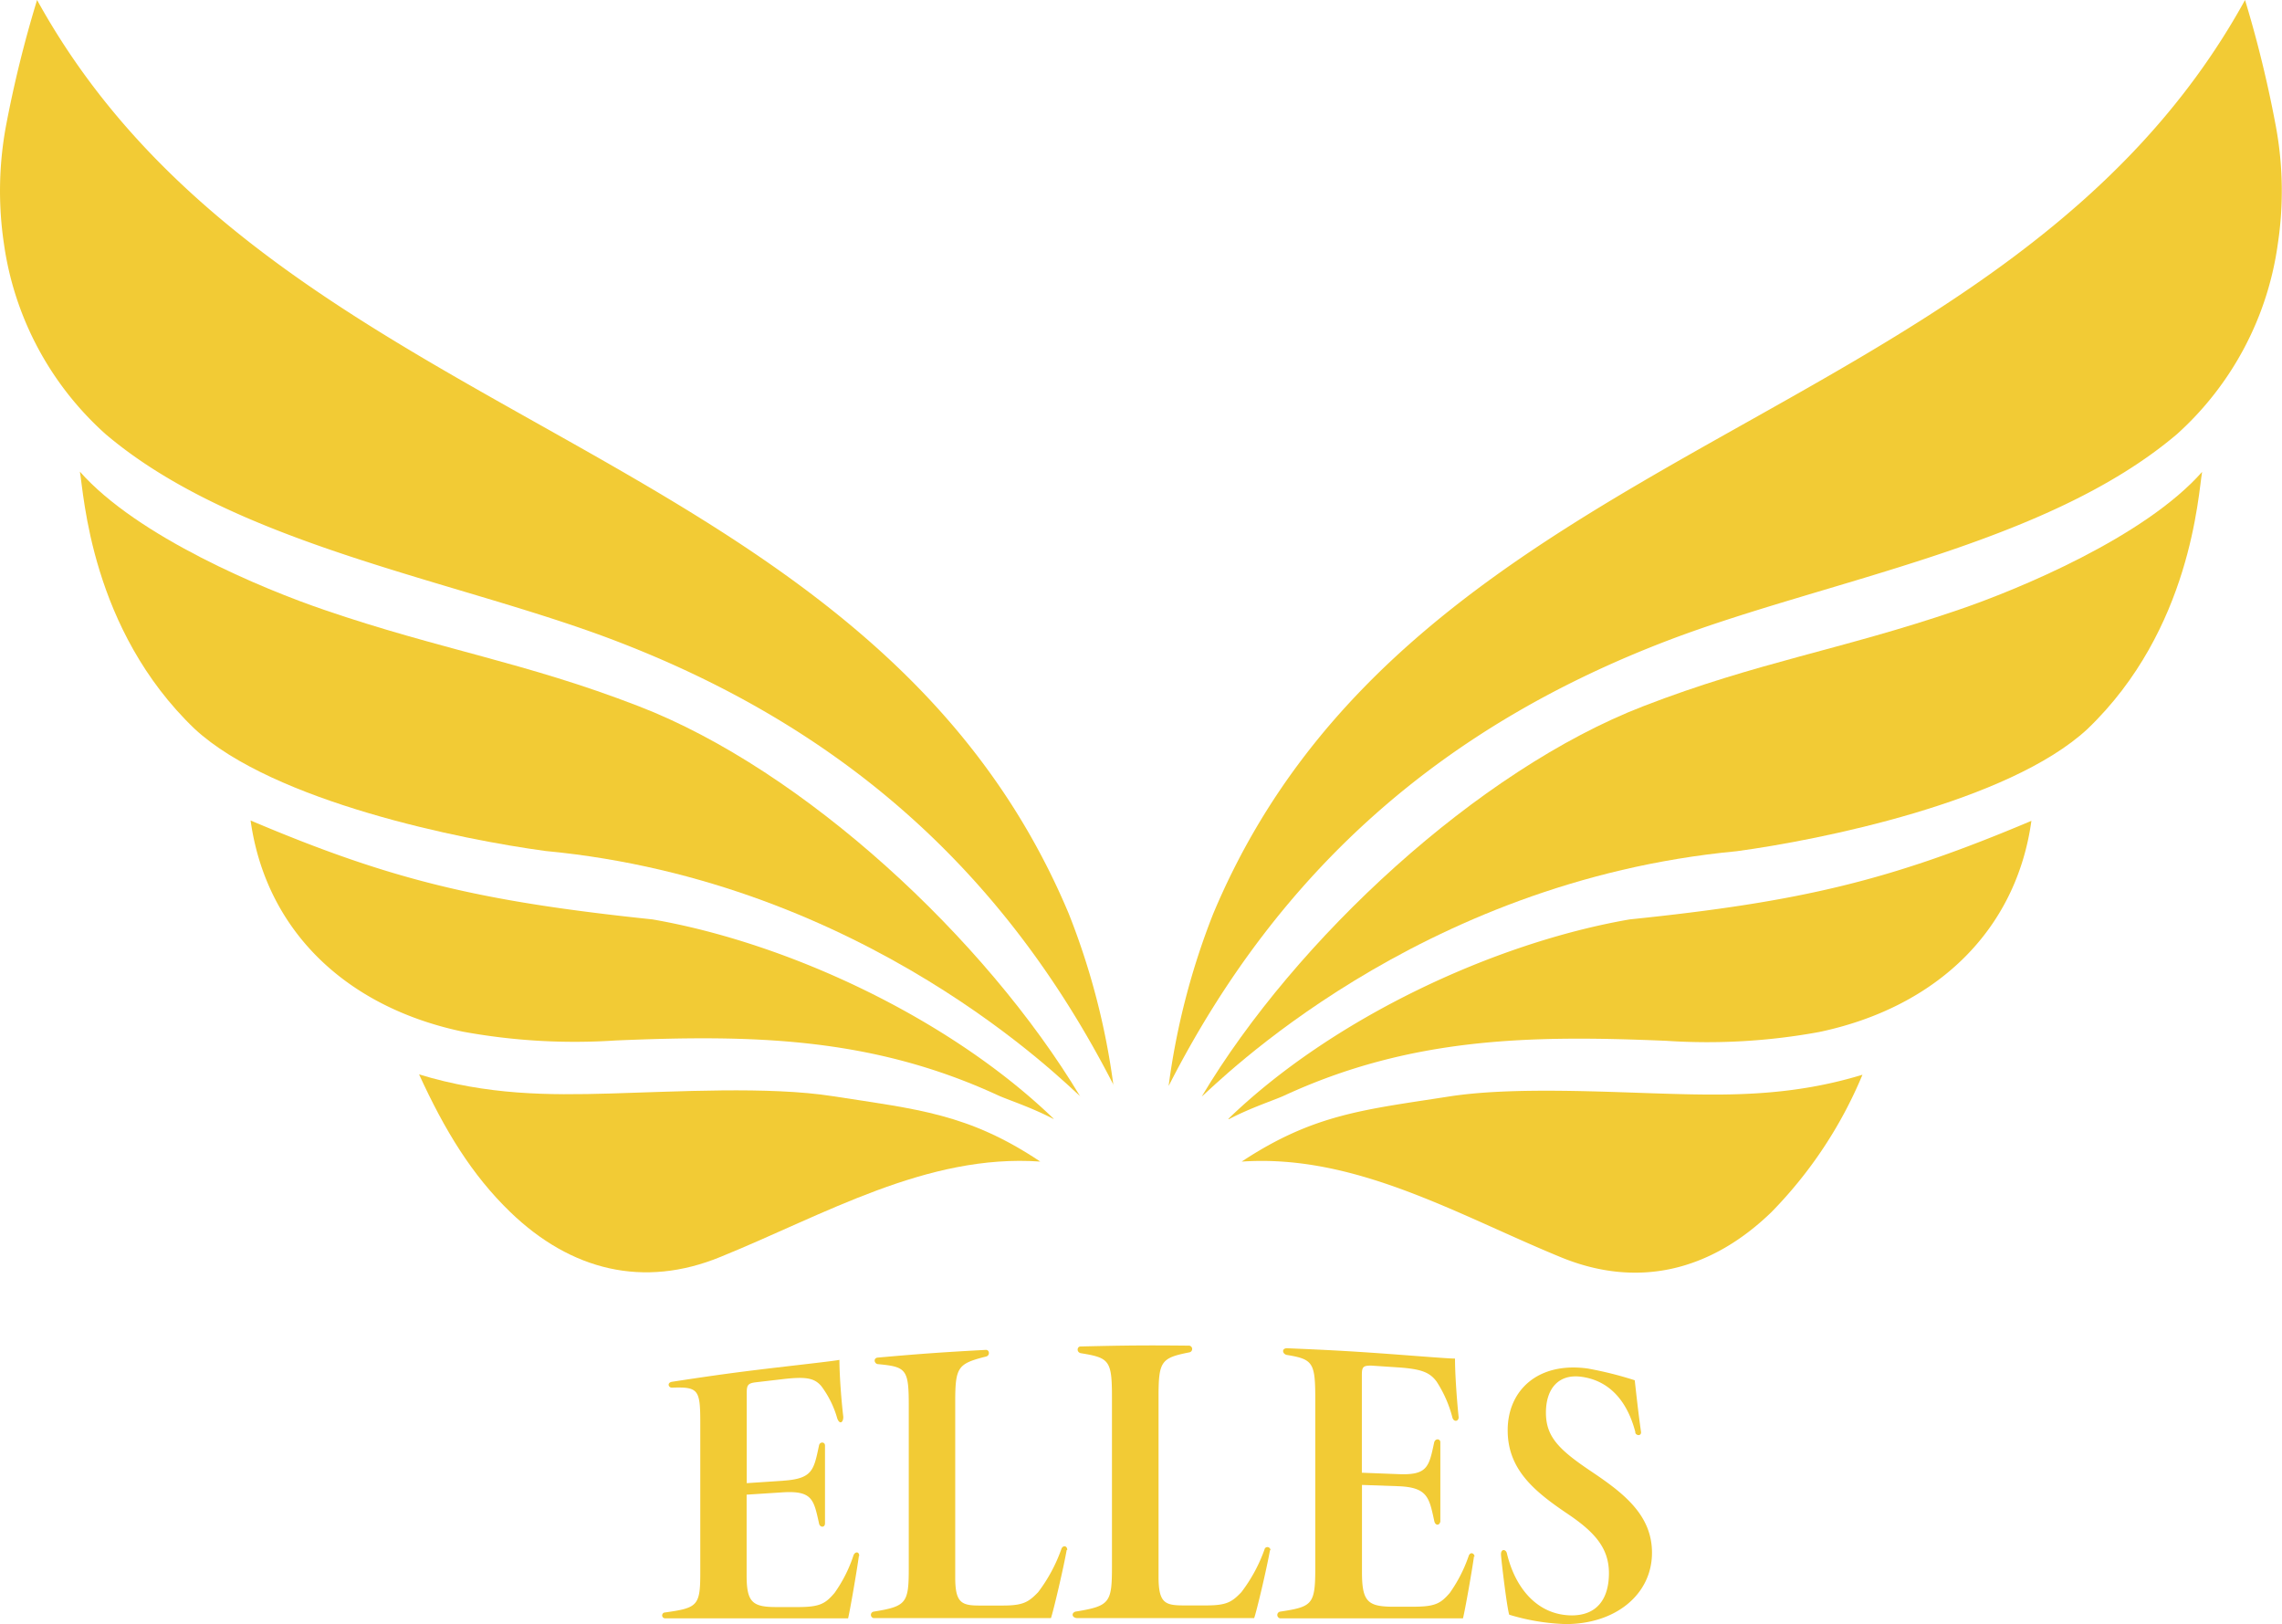 <svg xmlns="http://www.w3.org/2000/svg" viewBox="0 0 194.51 138.44"><defs><style>.cls-1{fill:#f2cb35;}</style></defs><g id="Layer_2" data-name="Layer 2"><g id="Layer_2-2" data-name="Layer 2"><path class="cls-1" d="M99.62,92.47a61.87,61.87,0,0,1,3.79-14.59C120.5,37.11,171,37,191.36,0A100.81,100.81,0,0,1,194,10.84a30.18,30.18,0,0,1,.16,9.9A26.73,26.73,0,0,1,185.56,37c-11.14,9.46-29.8,12.42-43.27,17.54-19.14,7.28-33.18,19.4-42.67,38"/><path class="cls-1" d="M102.43,93.46c8-13.42,23.56-27.83,37.64-33.27,9.72-3.76,16.88-4.81,26.74-8.17,5.28-1.79,16-6.26,20.89-11.8-.33,1.86-.91,13.44-9.79,21.93-6.72,6.21-22.82,9.45-29.89,10.4-27.33,2.58-44.35,19.87-45.59,20.91"/><path class="cls-1" d="M104.7,95.36c8.87-8.57,22.64-15,34.21-17,14.78-1.52,22.28-3.35,34.24-8.4-1.29,9.31-8.05,15.89-18.1,18a52.81,52.81,0,0,1-13,.75c-11.71-.5-21.83-.3-32.62,4.68-.85.39-2.77,1-4.69,2"/><path class="cls-1" d="M105.84,99c6.14-4.06,10.47-4.42,17.63-5.54,5.46-.86,13.47-.38,19-.23,5.23.15,10.45.15,16.28-1.63a37.06,37.06,0,0,1-7.78,11.73c-5.18,5-11.37,6.51-17.91,3.83-8.76-3.59-17.49-8.81-27.19-8.16"/><path class="cls-1" d="M94.9,92.47a61.47,61.47,0,0,0-3.8-14.59C74,37.11,23.55,37,3.16,0A100.57,100.57,0,0,0,.49,10.84a30.46,30.46,0,0,0-.16,9.9A26.78,26.78,0,0,0,9,37c11.14,9.46,29.8,12.42,43.27,17.54,19.14,7.28,33.18,19.4,42.68,38"/><path class="cls-1" d="M92.08,93.46C84,80,68.53,65.63,54.44,60.19,44.73,56.43,37.57,55.38,27.7,52c-5.28-1.79-16-6.26-20.89-11.8.34,1.86.91,13.44,9.79,21.93,6.72,6.21,22.82,9.45,29.9,10.4,27.33,2.58,44.35,19.87,45.58,20.91"/><path class="cls-1" d="M89.82,95.36c-8.88-8.57-22.65-15-34.21-17C40.83,76.81,33.32,75,21.36,69.93c1.3,9.31,8.05,15.89,18.1,18a52.83,52.83,0,0,0,13,.75c11.71-.5,21.83-.3,32.62,4.68.86.39,2.78,1,4.7,2"/><path class="cls-1" d="M88.67,99C82.54,94.91,78.21,94.55,71,93.43c-5.46-.86-13.46-.38-19-.23-5.24.15-10.46.15-16.28-1.63,2.19,4.78,4.5,8.57,7.77,11.73,5.18,5,11.37,6.51,17.91,3.83C70.25,103.54,79,98.32,88.67,99"/><path class="cls-1" d="M73.21,132.6c-.16,1.19-.73,4.52-.92,5.33-6.24,0-9.36,0-15.6,0a.25.25,0,0,1,0-.5c2.75-.39,3-.55,3-3.36v-12.8c0-2.84-.16-3.08-2.42-3-.3,0-.43-.42,0-.5,3.85-.59,5.78-.85,9.65-1.3,3.13-.36,4.37-.51,4.63-.57,0,1.28.16,3.43.33,4.86,0,.48-.3.68-.51.15A8.37,8.37,0,0,0,70,118.13c-.58-.67-1.28-.81-3.16-.6l-2.4.28c-.67.08-.79.23-.79.87,0,3.09,0,4.64,0,7.73l3.1-.21c2.52-.17,2.61-.9,3.06-3,.06-.34.51-.33.51,0,0,2.65,0,4,0,6.63,0,.41-.46.36-.51,0-.45-2-.55-2.79-3.07-2.64l-3.1.2c0,2.76,0,4.13,0,6.89,0,2.26.49,2.68,2.47,2.69H68c1.89,0,2.35-.29,3.13-1.2a11.92,11.92,0,0,0,1.63-3.24c.14-.29.47-.32.48.09"/><path class="cls-1" d="M90.92,132.11c-.29,1.64-1.15,5.26-1.34,5.8l-15.12,0a.28.28,0,0,1,0-.55c2.81-.45,3-.73,3-3.7,0-5.57,0-8.36,0-13.93,0-3.07-.24-3.24-2.67-3.47-.29-.08-.34-.5,0-.55,3.7-.33,5.55-.46,9.25-.66.32,0,.35.5,0,.57-2.4.61-2.62.88-2.62,3.88,0,6,0,9,0,14.94,0,2.2.55,2.41,2.15,2.4h1.92c1.72,0,2.18-.29,3-1.14a13.63,13.63,0,0,0,2-3.74c.16-.28.48-.2.48.14"/><path class="cls-1" d="M108.25,132.12c-.29,1.63-1.15,5.25-1.35,5.79H91.78c-.5-.06-.44-.54,0-.57,2.82-.47,3-.76,3-3.83V119.09c0-3.17-.23-3.36-2.67-3.76-.38-.1-.3-.58,0-.57,3.71-.09,5.56-.11,9.27-.07a.29.29,0,0,1,0,.57c-2.41.48-2.63.74-2.63,3.81v15.3c0,2.25.54,2.46,2.14,2.46h1.92c1.73,0,2.19-.28,3-1.13a13.36,13.36,0,0,0,2-3.72.26.26,0,0,1,.48.14"/><path class="cls-1" d="M125.64,132.64c-.16,1.17-.74,4.48-.94,5.29l-15.59,0a.29.29,0,0,1,0-.57c2.75-.42,3-.59,3-3.73,0-5.72,0-8.58,0-14.31,0-3.17-.16-3.47-2.43-3.84-.36-.07-.47-.55,0-.57,3.88.16,5.82.27,9.7.56,3.14.24,4.38.33,4.64.32,0,1.3.15,3.48.31,5,0,.35-.38.43-.52.07a10.39,10.39,0,0,0-1.36-3.11c-.58-.78-1.28-1.06-3.17-1.2l-2.4-.16c-.67,0-.8.09-.8.79,0,3.34,0,5,0,8.34l3.1.12c2.52.11,2.62-.64,3.07-2.73.12-.34.51-.28.52,0,0,2.7,0,4,0,6.76-.06.36-.41.38-.51,0-.44-2-.54-2.9-3.06-3l-3.11-.11c0,3,0,4.46,0,7.44,0,2.44.47,2.9,2.46,2.94h1.88c1.89,0,2.35-.26,3.14-1.17a12.34,12.34,0,0,0,1.63-3.2c.17-.35.5-.15.48.12"/><path class="cls-1" d="M139.41,122.13c-.67-2.66-2.19-4.47-4.64-4.79-1.91-.25-3,1-3,3.06s1.11,3.16,3.85,5,5.19,3.7,5.19,6.94c0,3.55-3.1,6.08-7.35,6.08a18.38,18.38,0,0,1-4.82-.8c-.2-.63-.67-4.58-.7-5.11s.43-.5.51-.09c.7,2.92,2.58,5.24,5.52,5.26,2.21,0,3.17-1.48,3.17-3.6s-1.19-3.47-3.44-5c-2.87-1.93-5.2-3.8-5.19-7.2s2.6-5.83,6.83-5.24a31.1,31.1,0,0,1,4,1c.13,1.17.32,2.91.54,4.43,0,.36-.45.29-.51,0"/></g></g></svg>